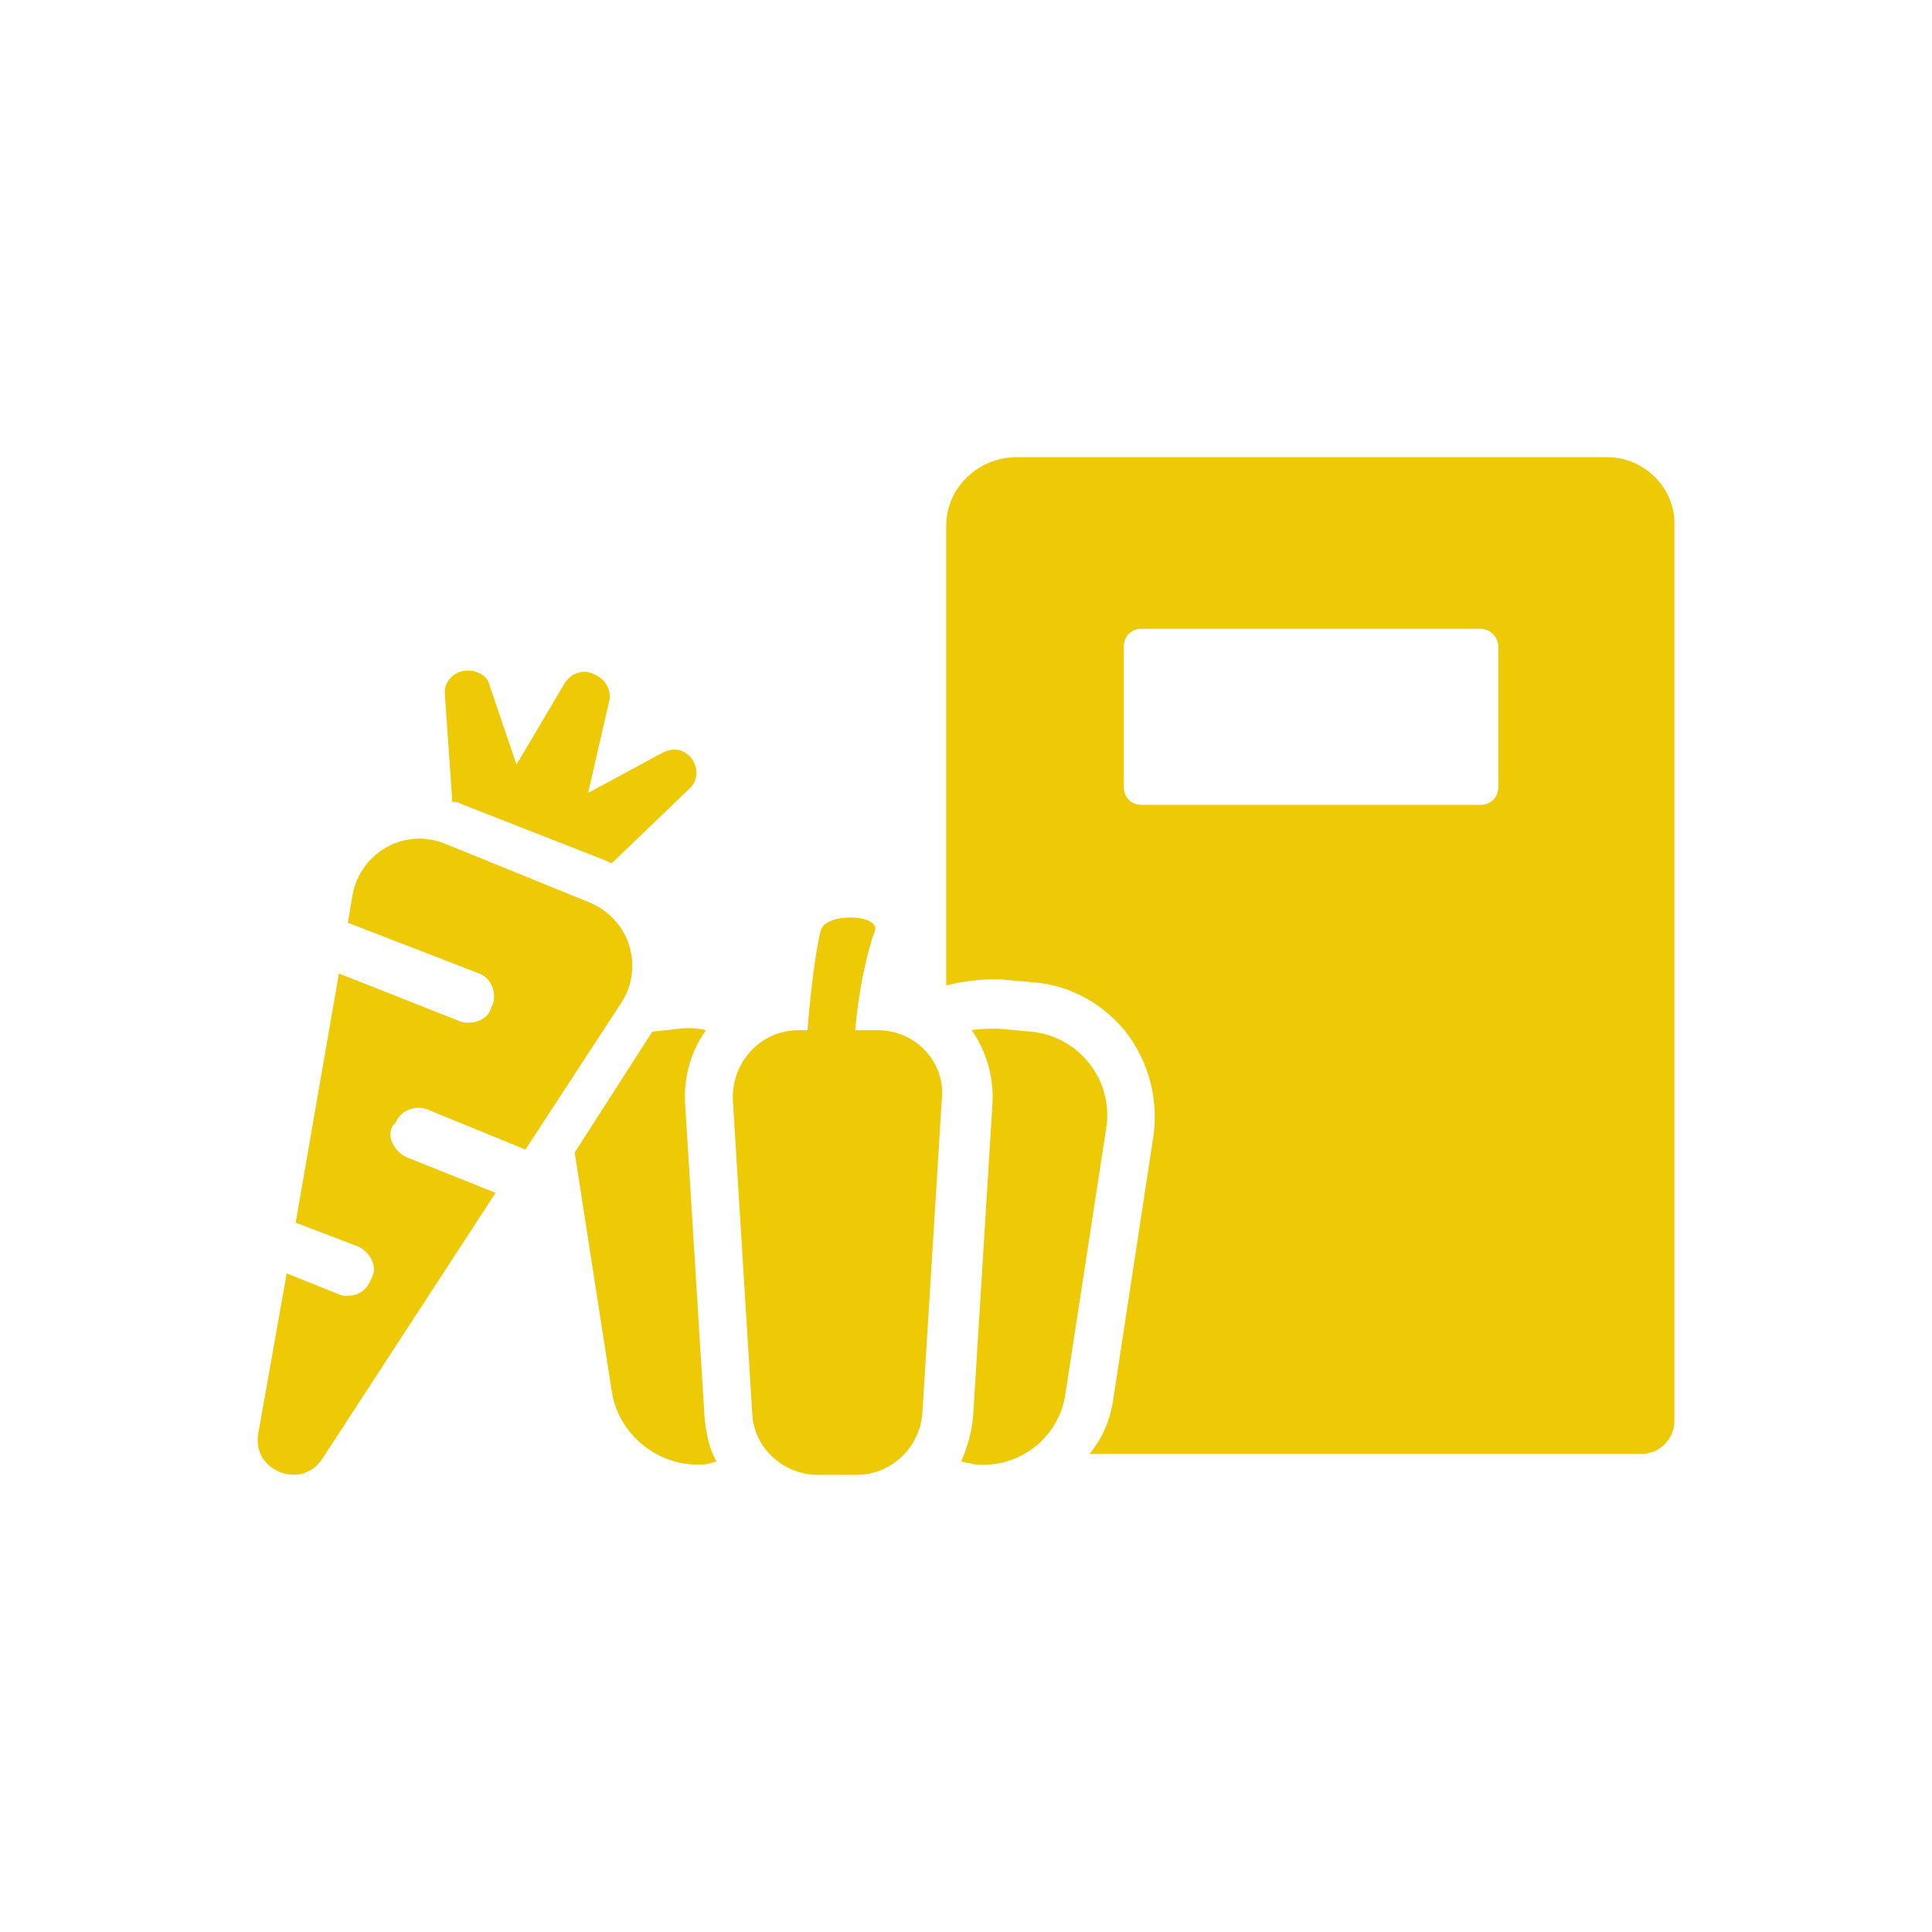 <svg data-v-fde0c5aa="" xmlns="http://www.w3.org/2000/svg" viewBox="0 0 300 300" class="icon"><!----><defs data-v-fde0c5aa=""><!----></defs><rect data-v-fde0c5aa="" fill="transparent" x="0" y="0" width="300px" height="300px" class="logo-background-square"></rect><!----><defs data-v-fde0c5aa=""><!----></defs><g data-v-fde0c5aa="" id="5c4b2c93-7e29-4a9b-a935-1455d8916e8a" fill="#EDCA05" stroke="none" transform="matrix(2.317,0,0,2.317,34.323,34.153)"><switch><g><path d="M92.9 15.9H53.3c-2.5 0-4.7 2-4.7 4.6v30.8l.9-.2c.7-.1 1.4-.2 2-.2h.8l2.2.2c2.5.2 4.7 1.5 6.2 3.4 1.5 2 2.1 4.4 1.8 6.8L59.8 79c-.2 1.4-.7 2.6-1.6 3.7h37c1.2 0 2.2-1 2.2-2.2v-60c.1-2.5-2-4.6-4.5-4.6zM85.6 38c0 .7-.5 1.2-1.2 1.2H61.7c-.7 0-1.2-.5-1.2-1.2v-9.4c0-.7.5-1.2 1.2-1.2h22.7c.7 0 1.2.6 1.2 1.2V38zM31.1 59.2c-.1-1.8.4-3.5 1.4-4.9-.5-.1-1.1-.2-1.8-.1l-1.8.2-5.2 8.1 2.5 16.1c.5 2.9 3.2 5 6.1 4.8.3 0 .6-.1.9-.2-.5-.9-.7-1.9-.8-3l-1.3-21z"></path><path d="M54.3 54.4l-2.2-.2c-.6 0-1.2 0-1.8.1 1 1.4 1.5 3.2 1.4 4.9l-1.3 21c-.1 1.1-.4 2.1-.8 3 .3.1.6.1.9.2 3 .3 5.7-1.8 6.1-4.8L59.3 61c.6-3.3-1.8-6.3-5-6.6zM44 54.3h-1.5c.2-2.5.8-5.3 1.3-6.6.5-1.2-3.3-1.3-3.6-.1-.3 1-.7 4.1-.9 6.7h-.6c-2.5 0-4.5 2.1-4.4 4.7l1.3 21c.1 2.3 2.1 4.1 4.4 4.1h2.6c2.3 0 4.2-1.8 4.4-4.1l1.3-21c.3-2.5-1.7-4.7-4.3-4.7zM16 39.1l9.7 3.8c.2.1.4.2.5.2l5.2-5c.8-.7.5-2.1-.5-2.5-.2-.1-.4-.1-.6-.1-.2 0-.5.1-.7.2l-5 2.7 1.4-6.1c.2-.7-.2-1.5-.9-1.8l-.2-.1c-.7-.3-1.5 0-1.9.7l-3.2 5.4-1.8-5.3c-.1-.5-.5-.8-.9-.9-.2-.1-.4-.1-.6-.1-.8 0-1.6.7-1.5 1.6l.5 7.2c.2 0 .4 0 .5.1zM11.7 60.5c.3-.8 1.3-1.2 2.1-.9l6.6 2.7 6.4-9.8c1.6-2.4.6-5.7-2.2-6.8L15 41.8c-2.7-1.1-5.7.6-6.2 3.5l-.3 1.8 8.8 3.4c.8.3 1.2 1.3.9 2.1l-.1.2c-.2.7-.9 1-1.5 1-.2 0-.4 0-.6-.1l-8.1-3.2L5 67.2l4.2 1.6c.4.2.7.5.9.9.2.4.2.8 0 1.2l-.1.2c-.3.7-.9 1-1.5 1-.2 0-.4 0-.6-.1l-3.5-1.4-1.9 10.7C2 83.8 5.4 85.2 6.8 83l11.6-17.8-6-2.4c-.4-.2-.7-.5-.9-.9-.2-.4-.2-.8 0-1.2l.2-.2z"></path></g></switch></g><!----></svg>